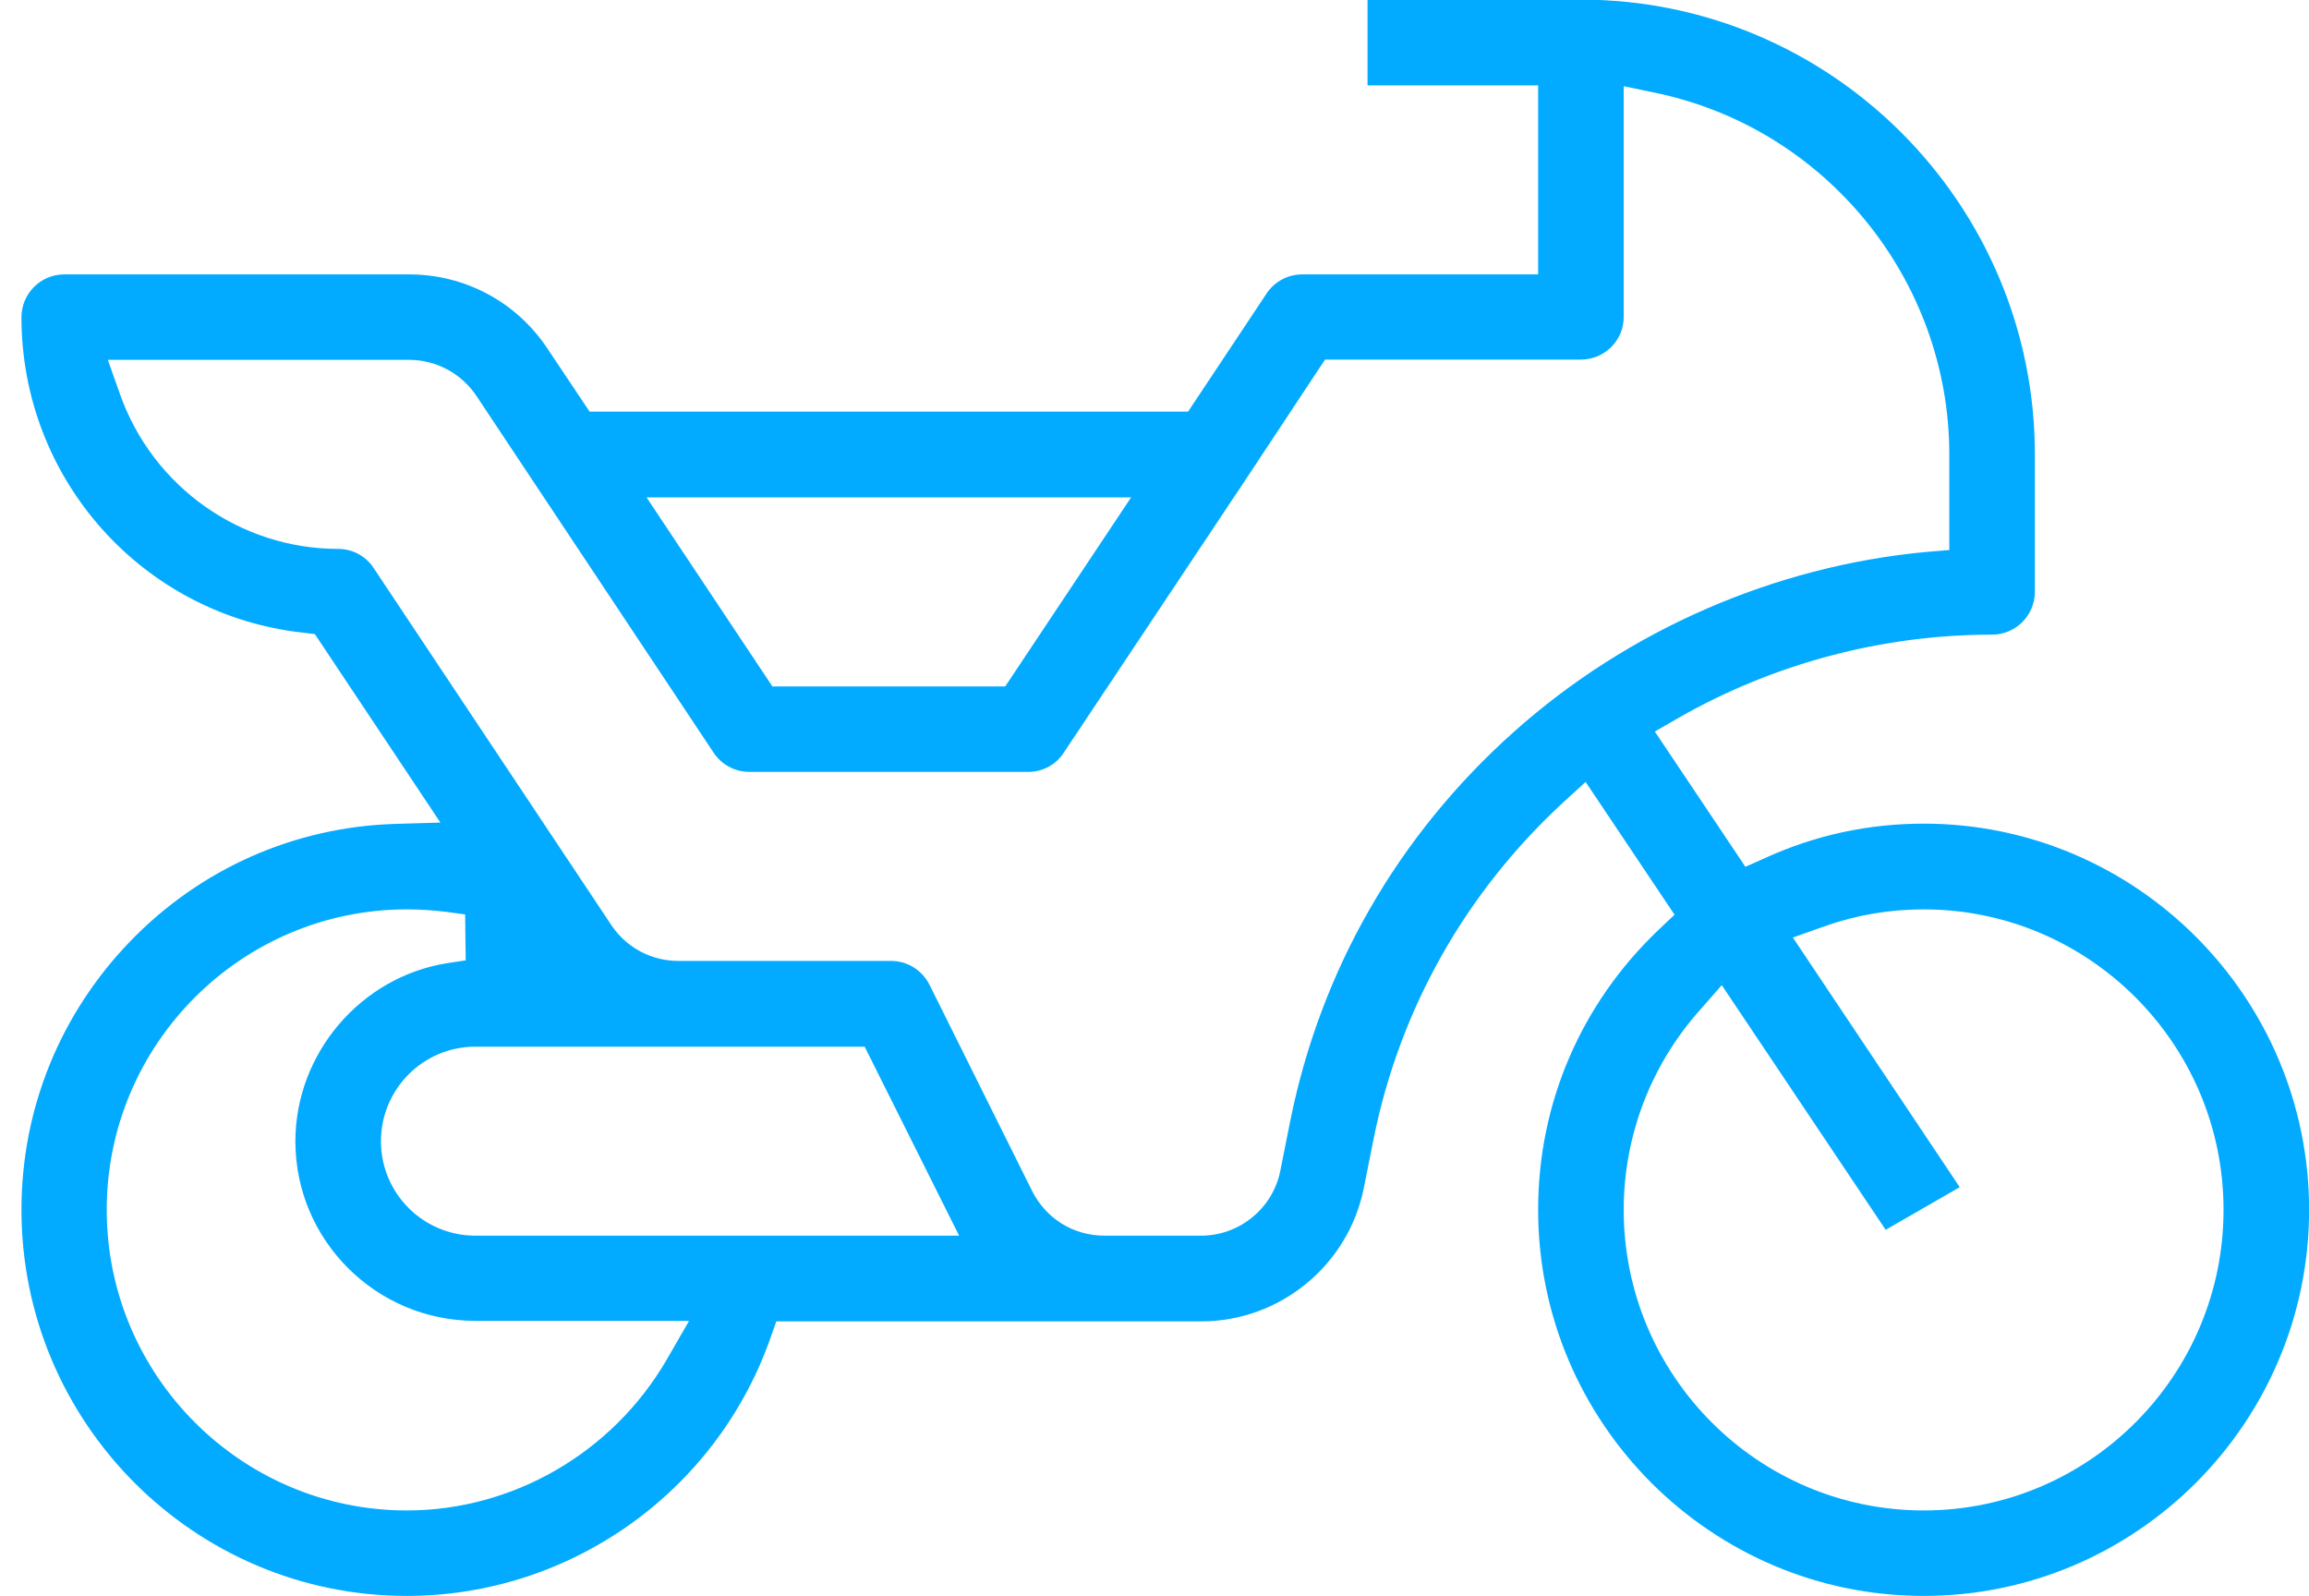 <svg 
 xmlns="http://www.w3.org/2000/svg"
 xmlns:xlink="http://www.w3.org/1999/xlink"
 width="68px" height="47px">
<path fill-rule="evenodd"  fill="rgb(2, 171, 255)"
 d="M56.654,24.256 C55.026,24.256 53.463,24.593 51.990,25.265 L51.402,25.527 L48.734,21.543 L49.446,21.133 C52.252,19.534 55.443,18.690 58.667,18.690 C59.362,18.690 59.927,18.124 59.927,17.427 L59.927,13.386 C59.927,5.999 53.929,-0.011 46.557,-0.011 L40.274,-0.011 L40.274,2.515 L45.298,2.515 L45.298,8.081 L38.351,8.081 C37.933,8.081 37.541,8.286 37.304,8.639 L34.988,12.123 L17.364,12.123 L16.120,10.262 C15.212,8.893 13.690,8.081 12.054,8.081 L1.891,8.081 C1.196,8.081 0.632,8.647 0.632,9.344 C0.632,14.115 4.199,18.108 8.920,18.632 L9.272,18.673 L12.970,24.224 L11.603,24.265 C8.658,24.363 5.900,25.585 3.839,27.717 C1.769,29.856 0.632,32.660 0.632,35.628 C0.632,41.900 5.721,46.999 11.980,46.999 C16.774,46.999 21.079,43.958 22.683,39.423 L22.862,38.915 L35.372,38.915 C37.696,38.915 39.717,37.259 40.167,34.972 L40.453,33.537 C41.223,29.717 43.154,26.290 46.042,23.625 L46.696,23.027 L49.315,26.938 L48.848,27.380 C46.566,29.553 45.298,32.480 45.298,35.628 C45.298,41.900 50.395,46.999 56.654,46.999 C62.905,46.999 68.003,41.900 68.003,35.628 C68.003,29.356 62.905,24.256 56.654,24.256 ZM33.311,14.648 L29.604,20.215 L22.747,20.215 L19.041,14.648 L33.311,14.648 ZM19.631,40.047 C18.043,42.777 15.114,44.482 11.980,44.482 C7.112,44.482 3.143,40.514 3.143,35.628 C3.143,30.750 7.112,26.781 11.980,26.781 C12.365,26.781 12.757,26.806 13.158,26.856 L13.698,26.929 L13.715,28.282 L13.175,28.364 C10.630,28.765 8.699,31.020 8.699,33.611 C8.699,36.530 11.080,38.899 14.001,38.899 L20.293,38.899 L19.631,40.047 ZM14.001,36.390 C12.463,36.390 11.219,35.144 11.219,33.611 C11.219,32.070 12.463,30.824 14.001,30.824 L25.464,30.824 L28.246,36.390 L14.001,36.390 ZM44.594,21.543 C41.165,24.601 38.883,28.577 37.991,33.045 L37.705,34.480 C37.484,35.587 36.502,36.390 35.372,36.390 L32.525,36.390 C31.617,36.390 30.807,35.890 30.398,35.078 L27.371,28.995 C27.150,28.569 26.724,28.299 26.241,28.299 L19.982,28.299 C19.180,28.299 18.444,27.905 18.002,27.241 L11.006,16.731 C10.777,16.378 10.385,16.165 9.959,16.165 C7.079,16.165 4.502,14.337 3.536,11.615 L3.176,10.598 L12.054,10.598 C12.847,10.598 13.592,11.000 14.034,11.664 L21.021,22.174 C21.259,22.527 21.651,22.732 22.069,22.732 L30.275,22.732 C30.700,22.732 31.093,22.527 31.322,22.174 L36.706,14.091 L39.022,10.590 L46.557,10.590 C47.253,10.590 47.818,10.024 47.818,9.344 L47.818,2.539 L48.726,2.728 C53.758,3.761 57.407,8.237 57.407,13.386 L57.407,16.198 L56.719,16.255 C52.260,16.673 47.949,18.550 44.594,21.543 ZM56.654,44.482 C51.778,44.482 47.818,40.514 47.818,35.628 C47.818,33.463 48.612,31.373 50.060,29.749 L50.706,29.012 L55.533,36.218 L57.710,34.964 C57.710,34.956 57.702,34.939 57.693,34.931 L52.800,27.610 L53.725,27.282 C54.666,26.946 55.648,26.781 56.654,26.781 C61.523,26.781 65.483,30.750 65.483,35.628 C65.483,40.514 61.523,44.482 56.654,44.482 Z"/>
</svg>